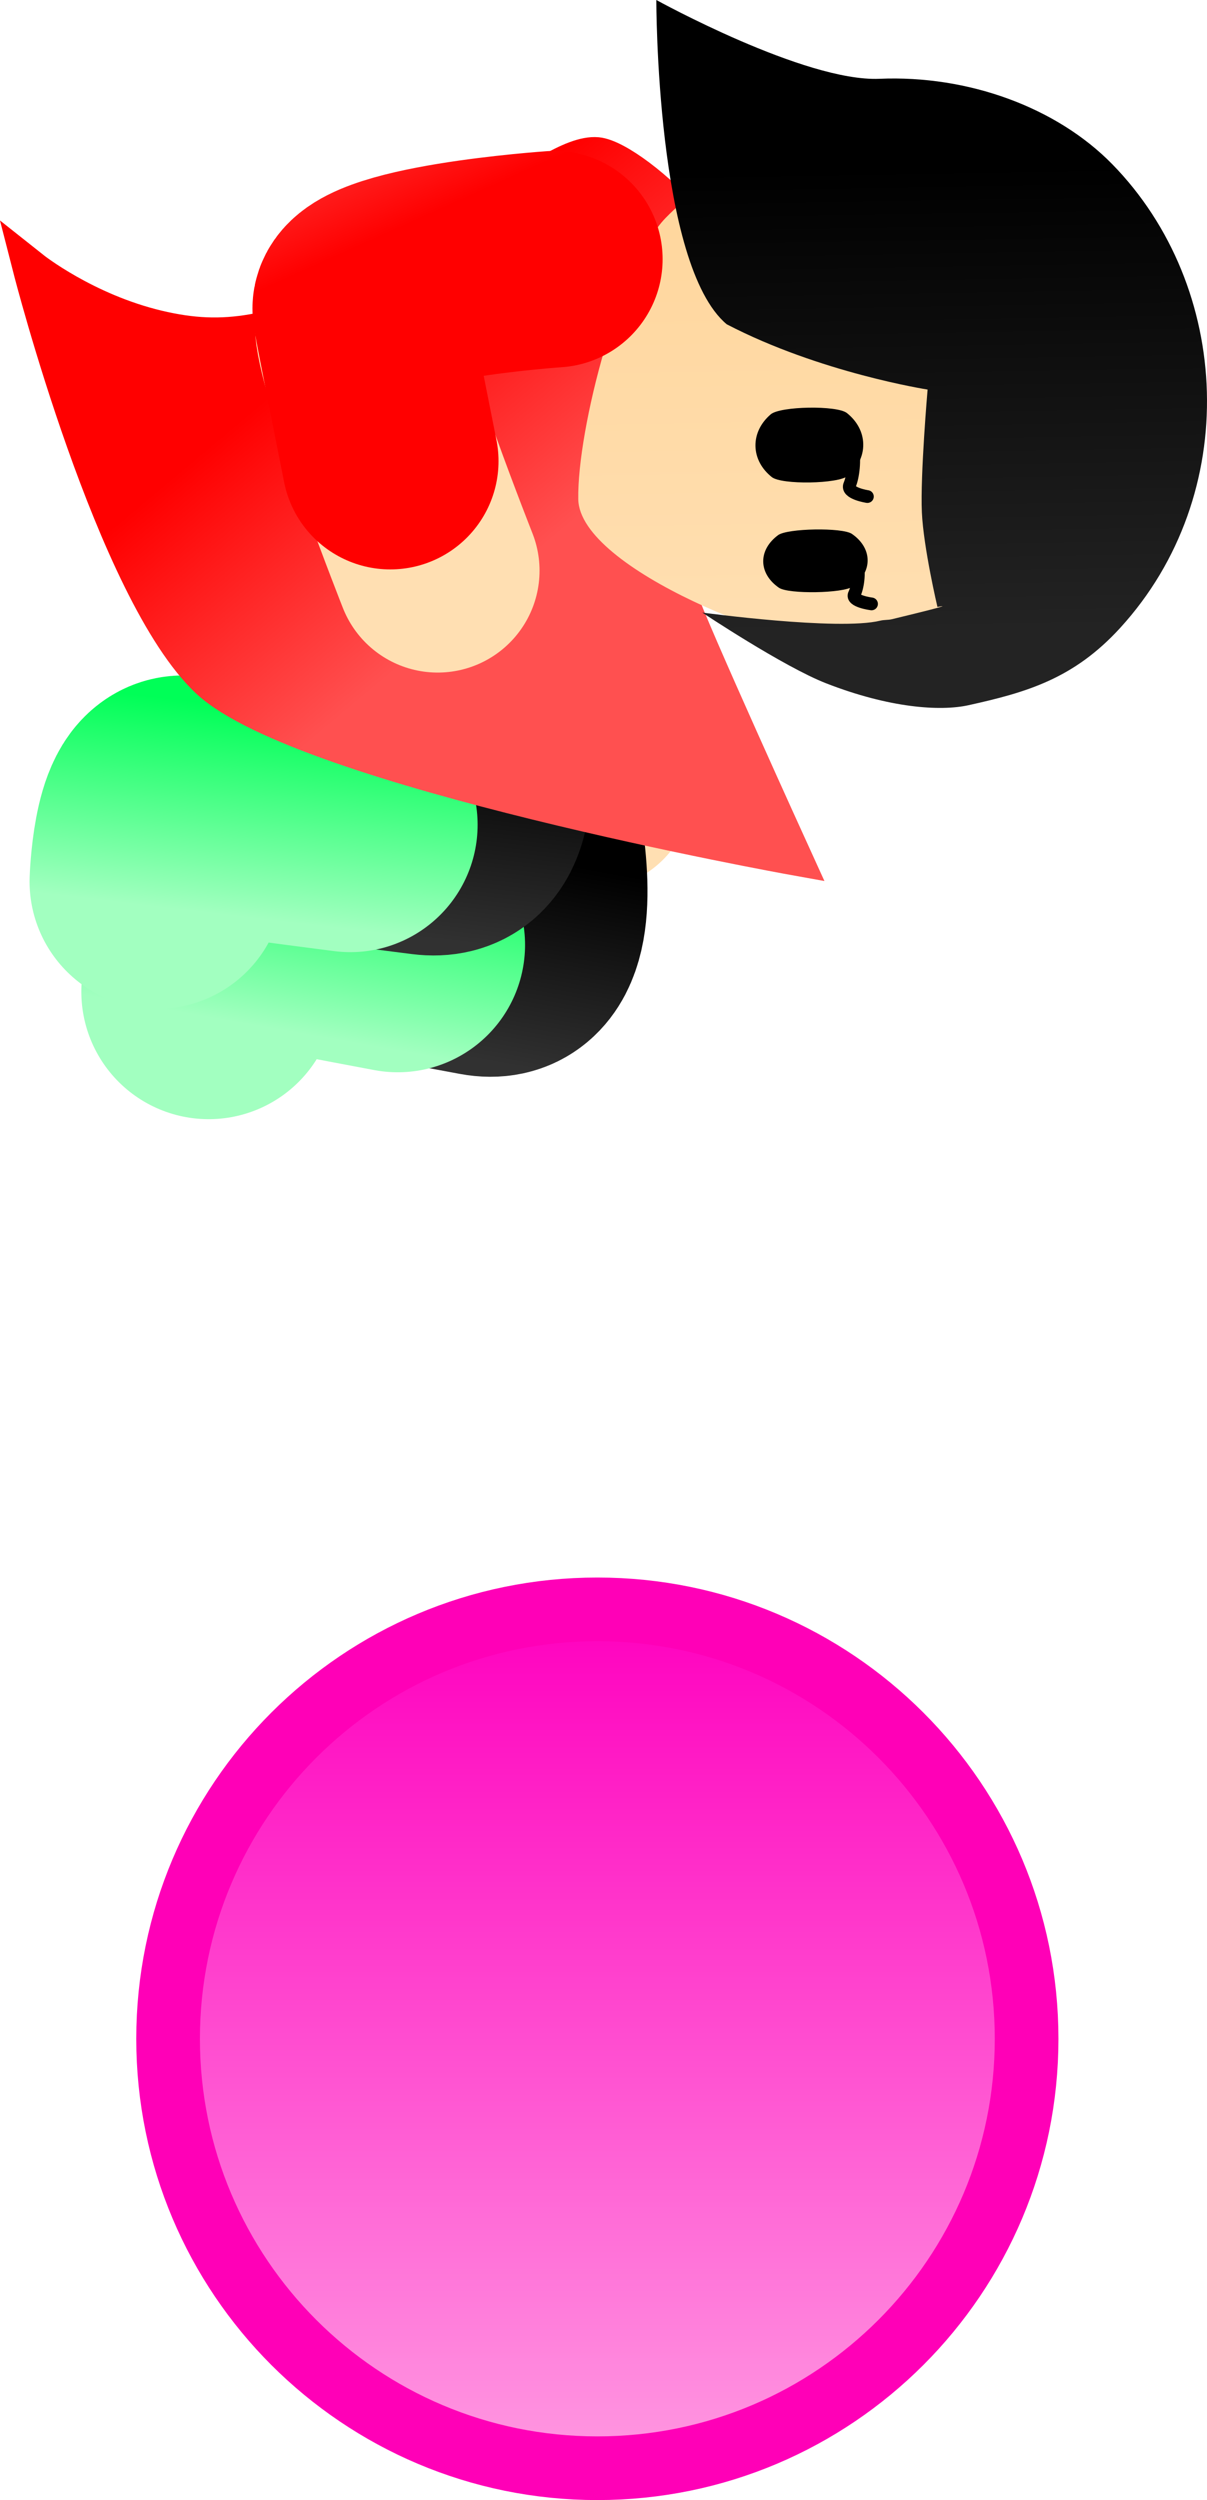 <svg version="1.1" xmlns="http://www.w3.org/2000/svg" xmlns:xlink="http://www.w3.org/1999/xlink" width="47.399" height="98.139" viewBox="0,0,47.399,98.139"><defs><linearGradient x1="241.571" y1="224.857" x2="241.571" y2="258.571" gradientUnits="userSpaceOnUse" id="color-1"><stop offset="0" stop-color="#ff00bf"/><stop offset="1" stop-color="#ff99e1"/></linearGradient><linearGradient x1="237.164" y1="172.726" x2="240.043" y2="179.118" gradientUnits="userSpaceOnUse" id="color-2"><stop offset="0" stop-color="#ff5050"/><stop offset="1" stop-color="#ff0000"/></linearGradient><linearGradient x1="237.89" y1="195.167" x2="236.467" y2="203.221" gradientUnits="userSpaceOnUse" id="color-3"><stop offset="0" stop-color="#000000"/><stop offset="1" stop-color="#313131"/></linearGradient><linearGradient x1="237.864" y1="195.353" x2="236.441" y2="203.407" gradientUnits="userSpaceOnUse" id="color-4"><stop offset="0" stop-color="#00ff57"/><stop offset="1" stop-color="#a2ffc0"/></linearGradient><linearGradient x1="235.504" y1="190.379" x2="234.543" y2="198.501" gradientUnits="userSpaceOnUse" id="color-5"><stop offset="0" stop-color="#000000"/><stop offset="1" stop-color="#313131"/></linearGradient><linearGradient x1="235.512" y1="190.372" x2="234.551" y2="198.495" gradientUnits="userSpaceOnUse" id="color-6"><stop offset="0" stop-color="#00ff57"/><stop offset="1" stop-color="#a2ffc0"/></linearGradient><linearGradient x1="236.136" y1="170.969" x2="243.495" y2="179.746" gradientUnits="userSpaceOnUse" id="color-7"><stop offset="0" stop-color="#ff0000"/><stop offset="1" stop-color="#ff5050"/></linearGradient><linearGradient x1="236.136" y1="170.969" x2="243.495" y2="179.746" gradientUnits="userSpaceOnUse" id="color-8"><stop offset="0" stop-color="#ff0000"/><stop offset="1" stop-color="#ff5050"/></linearGradient><linearGradient x1="250.449" y1="167.199" x2="250.785" y2="187.202" gradientUnits="userSpaceOnUse" id="color-9"><stop offset="0" stop-color="#ffd59a"/><stop offset="1" stop-color="#ffdfb2"/></linearGradient><linearGradient x1="251.318" y1="167.185" x2="251.655" y2="187.187" gradientUnits="userSpaceOnUse" id="color-10"><stop offset="0" stop-color="#ffd499"/><stop offset="1" stop-color="#ffd599"/></linearGradient><linearGradient x1="253.193" y1="168.277" x2="253.499" y2="186.476" gradientUnits="userSpaceOnUse" id="color-11"><stop offset="0" stop-color="#000000"/><stop offset="1" stop-color="#232323"/></linearGradient><linearGradient x1="253.156" y1="166.078" x2="253.536" y2="188.675" gradientUnits="userSpaceOnUse" id="color-12"><stop offset="0" stop-color="#000000"/><stop offset="1" stop-color="#313131"/></linearGradient><linearGradient x1="230.065" y1="164.625" x2="232.944" y2="171.017" gradientUnits="userSpaceOnUse" id="color-13"><stop offset="0" stop-color="#ff5050"/><stop offset="1" stop-color="#ff0000"/></linearGradient></defs><g transform="translate(-218.113,-161.683)"><g data-paper-data="{&quot;isPaintingLayer&quot;:true}" fill-rule="nonzero" stroke-linejoin="miter" stroke-miterlimit="10" stroke-dasharray="" stroke-dashoffset="0" style="mix-blend-mode: normal"><path d="M224.714,241.714c0,-9.31 7.547,-16.857 16.857,-16.857c9.31,0 16.857,7.547 16.857,16.857c0,9.31 -7.547,16.857 -16.857,16.857c-9.31,0 -16.857,-7.547 -16.857,-16.857z" fill="url(#color-1)" stroke="#ff00b7" stroke-width="2.5" stroke-linecap="butt"/><g><g fill="none" stroke-linecap="round"><path d="M241.327,192.597c0,0 -1.787,-7.66 -2.083,-9.815c-0.351,-2.557 7.821,-2.79 7.821,-2.79" stroke="#ffdfb2" stroke-width="8"/><path d="M240.539,187.885c0,0 -1.06,-5.304 -1.158,-5.923c-0.233,-1.472 7.602,-2.005 7.602,-2.005" stroke="url(#color-2)" stroke-width="8.5"/></g><g fill="none" stroke-linecap="round"><path d="M237.357,189.348c0,0 3.427,10.517 -0.317,9.82c-2.631,-0.489 -7.098,-1.32 -9.458,-1.758c-0.957,-0.178 -1.249,3.019 -1.249,3.019" stroke="url(#color-3)" stroke-width="9.5"/><path d="M226.307,200.615c0,0 0.291,-3.197 1.249,-3.019c2.36,0.439 3.545,0.689 6.176,1.178" stroke="url(#color-4)" stroke-width="10"/></g><g fill="none" stroke-linecap="round"><path d="M234.916,185.194c0,0 3.746,9.709 -0.032,9.228c-2.654,-0.338 -7.162,-0.912 -9.543,-1.216c-0.966,-0.123 -1.075,3.085 -1.075,3.085" stroke="url(#color-5)" stroke-width="9.5"/><path d="M224.274,196.286c0,0 0.109,-3.208 1.075,-3.085c2.381,0.303 3.866,0.52 6.52,0.858" stroke="url(#color-6)" stroke-width="10"/></g><path d="M232.757,173.235c2.163,-0.855 6.946,-5.605 8.802,-5.436c1.391,0.127 6.703,4.762 5.471,8.199c-0.671,1.871 -2.858,3.492 -3.555,4.143c-0.484,0.452 0.459,2.342 1.285,4.966c0.363,1.154 4.484,10.193 4.484,10.193c0,0 -19.21,-3.456 -22.927,-6.926c-3.717,-3.47 -6.956,-16.111 -6.956,-16.111c0,0 2.077,1.649 4.942,2.329c2.689,0.638 4.493,0.208 8.453,-1.357z" fill="url(#color-7)" stroke="url(#color-8)" stroke-width="1.463" stroke-linecap="butt"/><g><path d="M261.549,177.017c0.046,2.76 -1.039,5.279 -2.83,7.12c-1.792,1.841 -4.288,3.004 -7.064,3.051c-2.458,0.041 -10.787,-3.149 -10.833,-5.909c-0.046,-2.76 1.641,-9.202 3.432,-11.043c1.792,-1.841 4.288,-3.004 7.064,-3.051c2.776,-0.047 5.31,1.032 7.163,2.812c1.852,1.78 3.022,4.261 3.068,7.02z" fill="url(#color-9)" stroke="url(#color-10)" stroke-width="0" stroke-linecap="butt"/><path d="M243.888,161.683c0,0 5.828,3.218 8.758,3.093c3.487,-0.149 6.962,1.119 9.15,3.357c4.695,4.802 5.099,12.956 0.306,18.199c-1.818,1.988 -3.654,2.526 -5.959,3.034c-1.116,0.246 -3.108,0.106 -5.585,-0.859c-1.685,-0.657 -4.866,-2.778 -4.866,-2.778c0,0 5.336,0.723 6.987,0.318c0.161,-0.039 0.314,-0.022 0.457,-0.057c2.864,-0.691 1.79,-0.482 1.79,-0.482c0,0 -0.549,-2.335 -0.611,-3.712c-0.066,-1.462 0.225,-4.821 0.225,-4.821c0,0 -4.227,-0.657 -7.889,-2.563c-2.782,-2.332 -2.764,-12.73 -2.764,-12.73z" fill="url(#color-11)" stroke="url(#color-12)" stroke-width="0" stroke-linecap="butt"/><g><path d="M252.176,181.175c0,0 -0.84,-0.126 -0.696,-0.46c0.135,-0.313 0.217,-0.997 0.109,-1.444" data-paper-data="{&quot;index&quot;:null}" fill="none" stroke="#000000" stroke-width="0.5" stroke-linecap="round"/><path d="M251.413,180.36c-0.377,0.321 -2.605,0.359 -2.992,0.05c-0.389,-0.31 -0.633,-0.74 -0.641,-1.221c-0.008,-0.481 0.222,-0.919 0.6,-1.242c0.377,-0.321 2.605,-0.359 2.992,-0.05c0.389,0.31 0.633,0.74 0.641,1.221c0.008,0.481 -0.222,0.919 -0.6,1.242z" data-paper-data="{&quot;index&quot;:null}" fill="#000000" stroke="none" stroke-width="1.301" stroke-linecap="butt"/></g><g><path d="M252.338,185.389c0,0 -0.813,-0.104 -0.673,-0.384c0.131,-0.263 0.212,-0.837 0.109,-1.211" data-paper-data="{&quot;index&quot;:null}" fill="none" stroke="#000000" stroke-width="0.5" stroke-linecap="round"/><path d="M251.601,184.706c-0.366,0.27 -2.523,0.306 -2.898,0.049c-0.376,-0.259 -0.611,-0.62 -0.618,-1.023c-0.007,-0.403 0.217,-0.771 0.584,-1.043c0.366,-0.27 2.523,-0.306 2.898,-0.049c0.376,0.259 0.611,0.62 0.618,1.023c0.007,0.403 -0.217,0.771 -0.584,1.043z" data-paper-data="{&quot;index&quot;:null}" fill="#000000" stroke="none" stroke-width="1.301" stroke-linecap="butt"/></g></g><g fill="none" stroke-linecap="round"><path d="M235.301,184.084c0,0 -2.861,-7.247 -3.157,-9.402c-0.351,-2.557 7.821,-2.79 7.821,-2.79" stroke="#ffdfb2" stroke-width="8"/><path d="M233.44,179.785c0,0 -1.06,-5.304 -1.158,-5.923c-0.233,-1.472 7.602,-2.005 7.602,-2.005" stroke="url(#color-13)" stroke-width="8.5"/></g></g></g></g></svg><!--rotationCenter:21.886543285023237:18.31721161055512-->